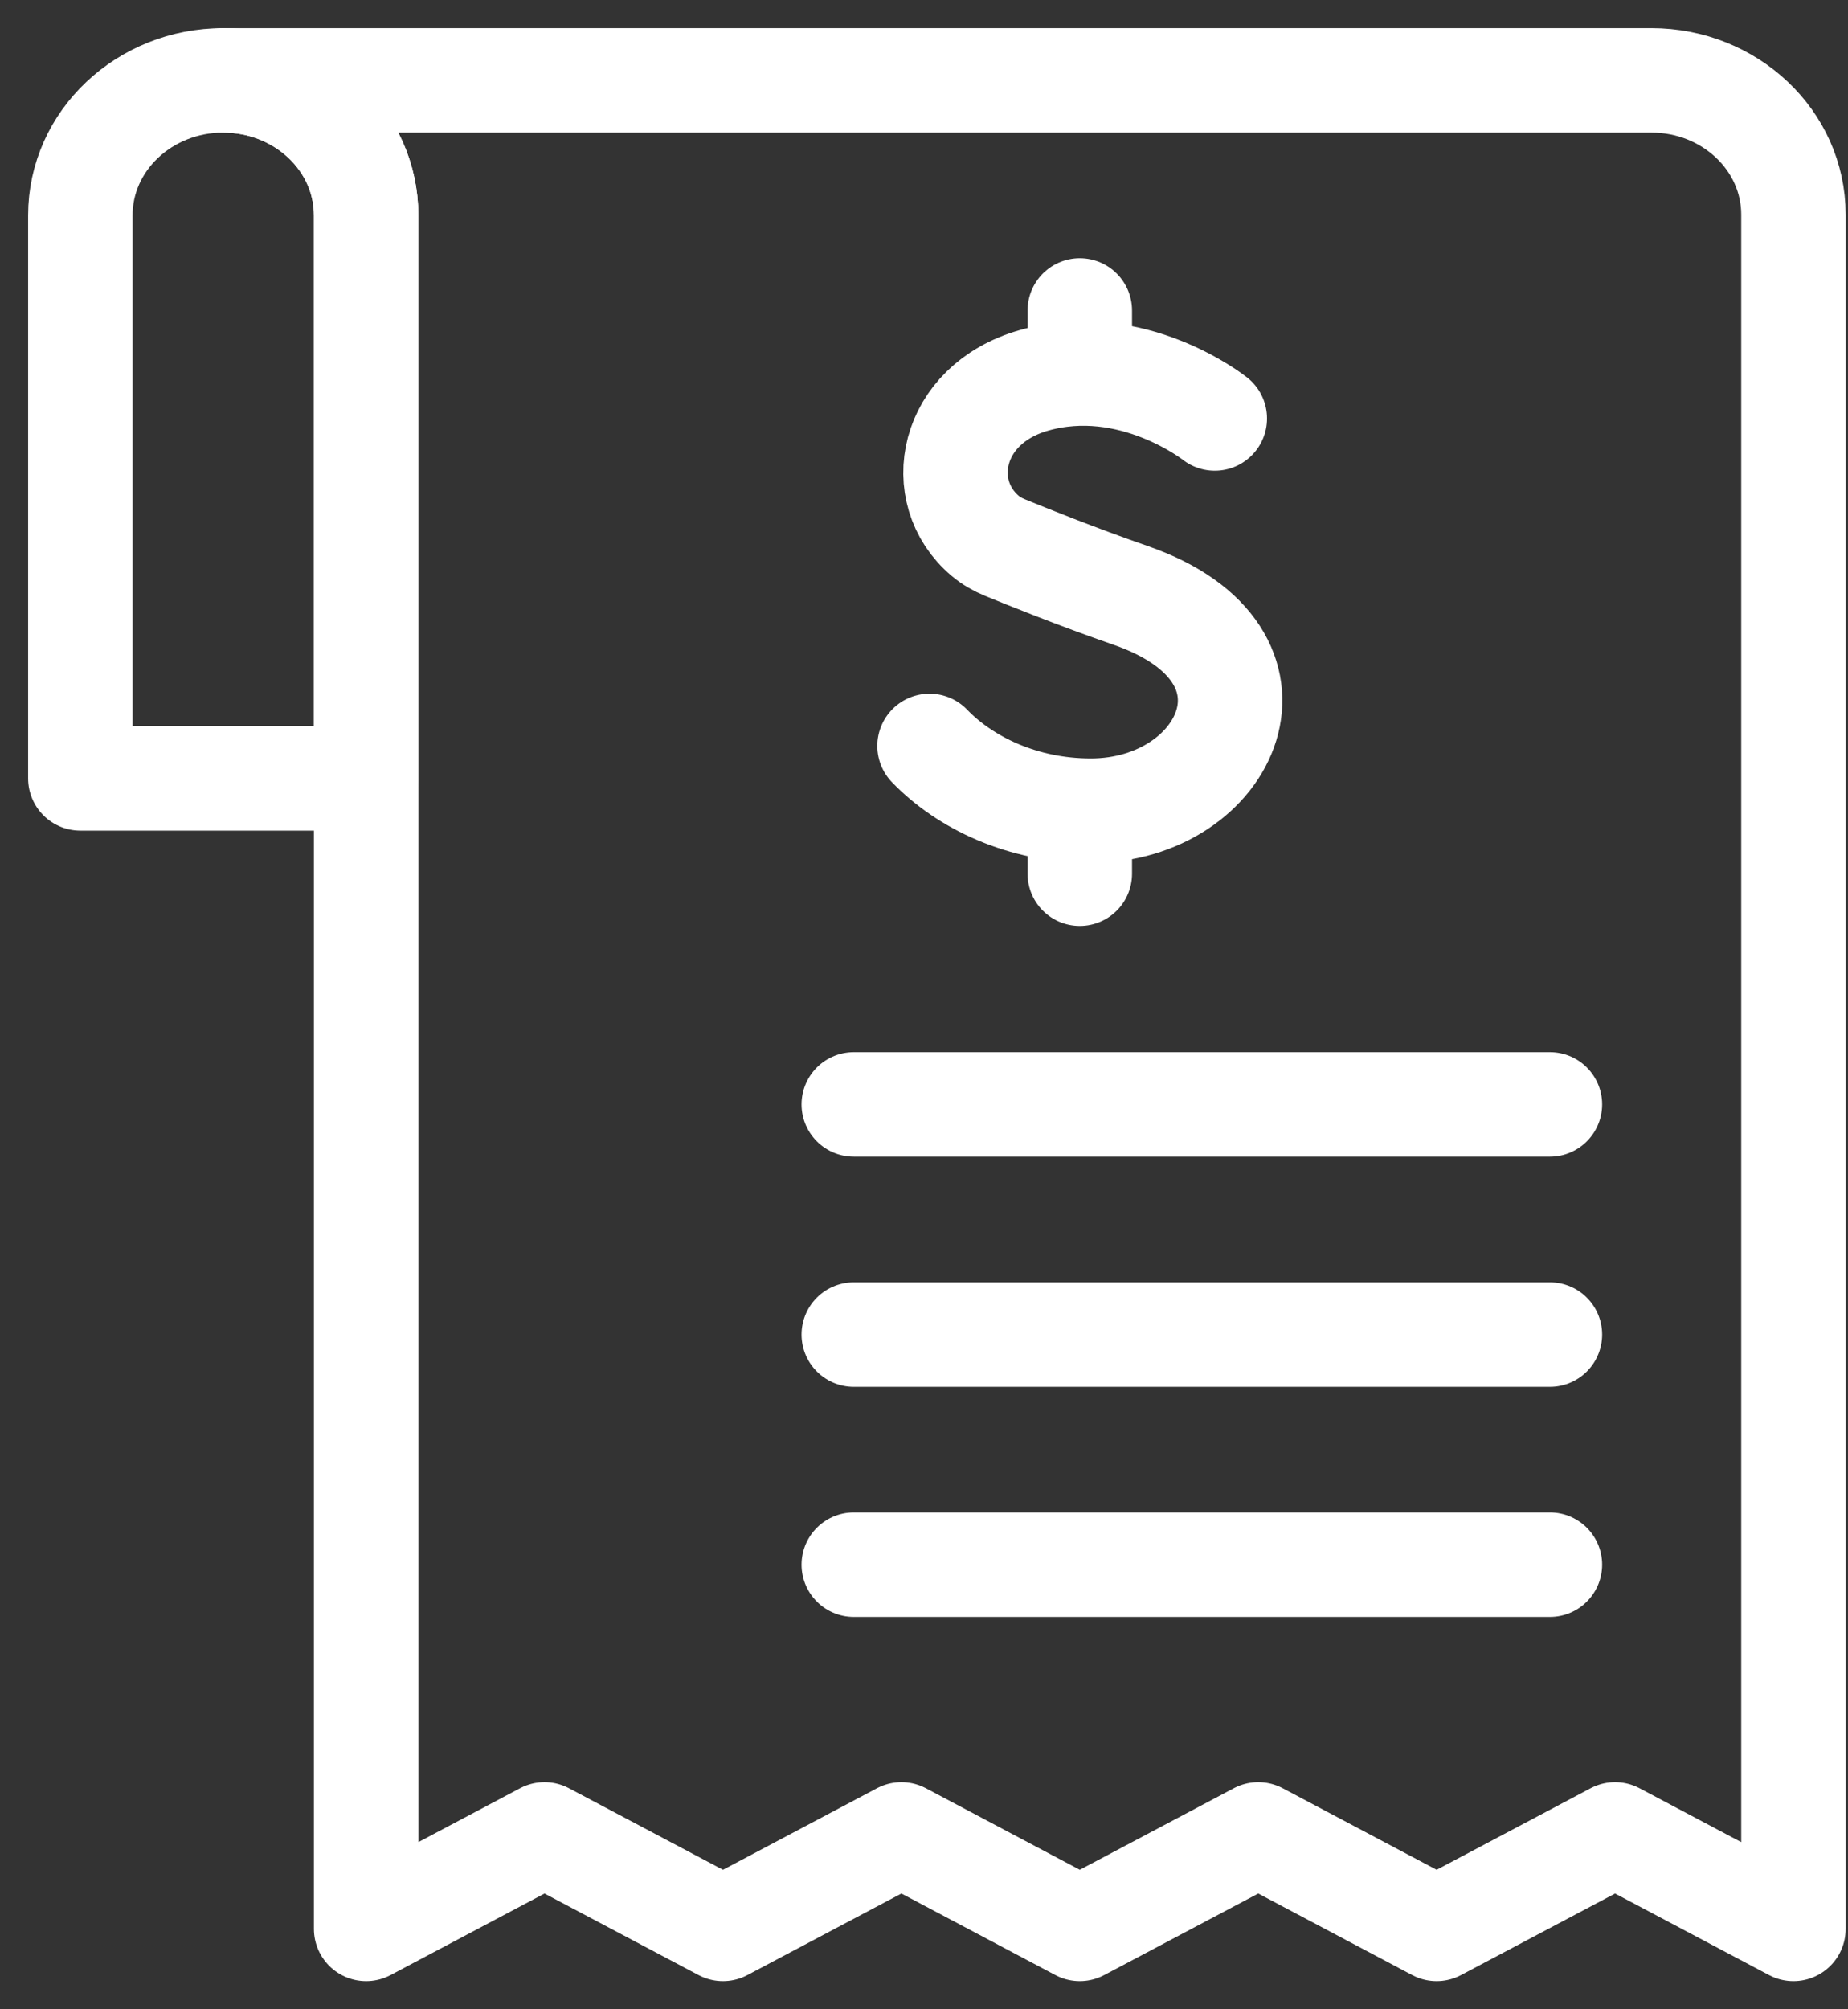 <svg width="23" height="25" viewBox="0 0 23 25" fill="none" xmlns="http://www.w3.org/2000/svg">
<rect x="0" y="0" width="23" height="25" fill="#333333" stroke="none"/>
<path d="M4.557 2.68V9.685H1V2.68C1 1.752 1.796 1 2.778 1C3.27 1 3.714 1.188 4.036 1.492C4.358 1.796 4.557 2.216 4.557 2.68Z" stroke="white" stroke-width="1.3" stroke-miterlimit="10" stroke-linecap="round" stroke-linejoin="round"/>
<path d="M22.321 2.67V24L20.101 22.824L17.88 24L15.66 22.824L13.439 24L11.219 22.824L8.998 24L6.777 22.824L4.557 24V2.68C4.557 2.216 4.358 1.796 4.036 1.492C3.714 1.188 3.269 1 2.778 1H20.553C21.53 1 22.321 1.748 22.321 2.67Z" stroke="white" stroke-width="1.3" stroke-miterlimit="10" stroke-linecap="round" stroke-linejoin="round"/>
<path d="M15.119 5.207C15.119 5.207 14.086 4.386 12.867 4.733C11.818 5.032 11.615 6.121 12.261 6.667C12.334 6.729 12.418 6.776 12.508 6.813C12.754 6.914 13.389 7.171 14.077 7.41C16.198 8.149 15.284 10.087 13.576 10.087C12.721 10.087 12.004 9.733 11.569 9.281M13.439 3.863V4.6M13.439 10.135V10.871M10.626 13.741H19.29M10.626 16.605H19.29M10.626 19.468H19.29" stroke="white" stroke-width="1.3" stroke-miterlimit="10" stroke-linecap="round" stroke-linejoin="round"/>
</svg>
